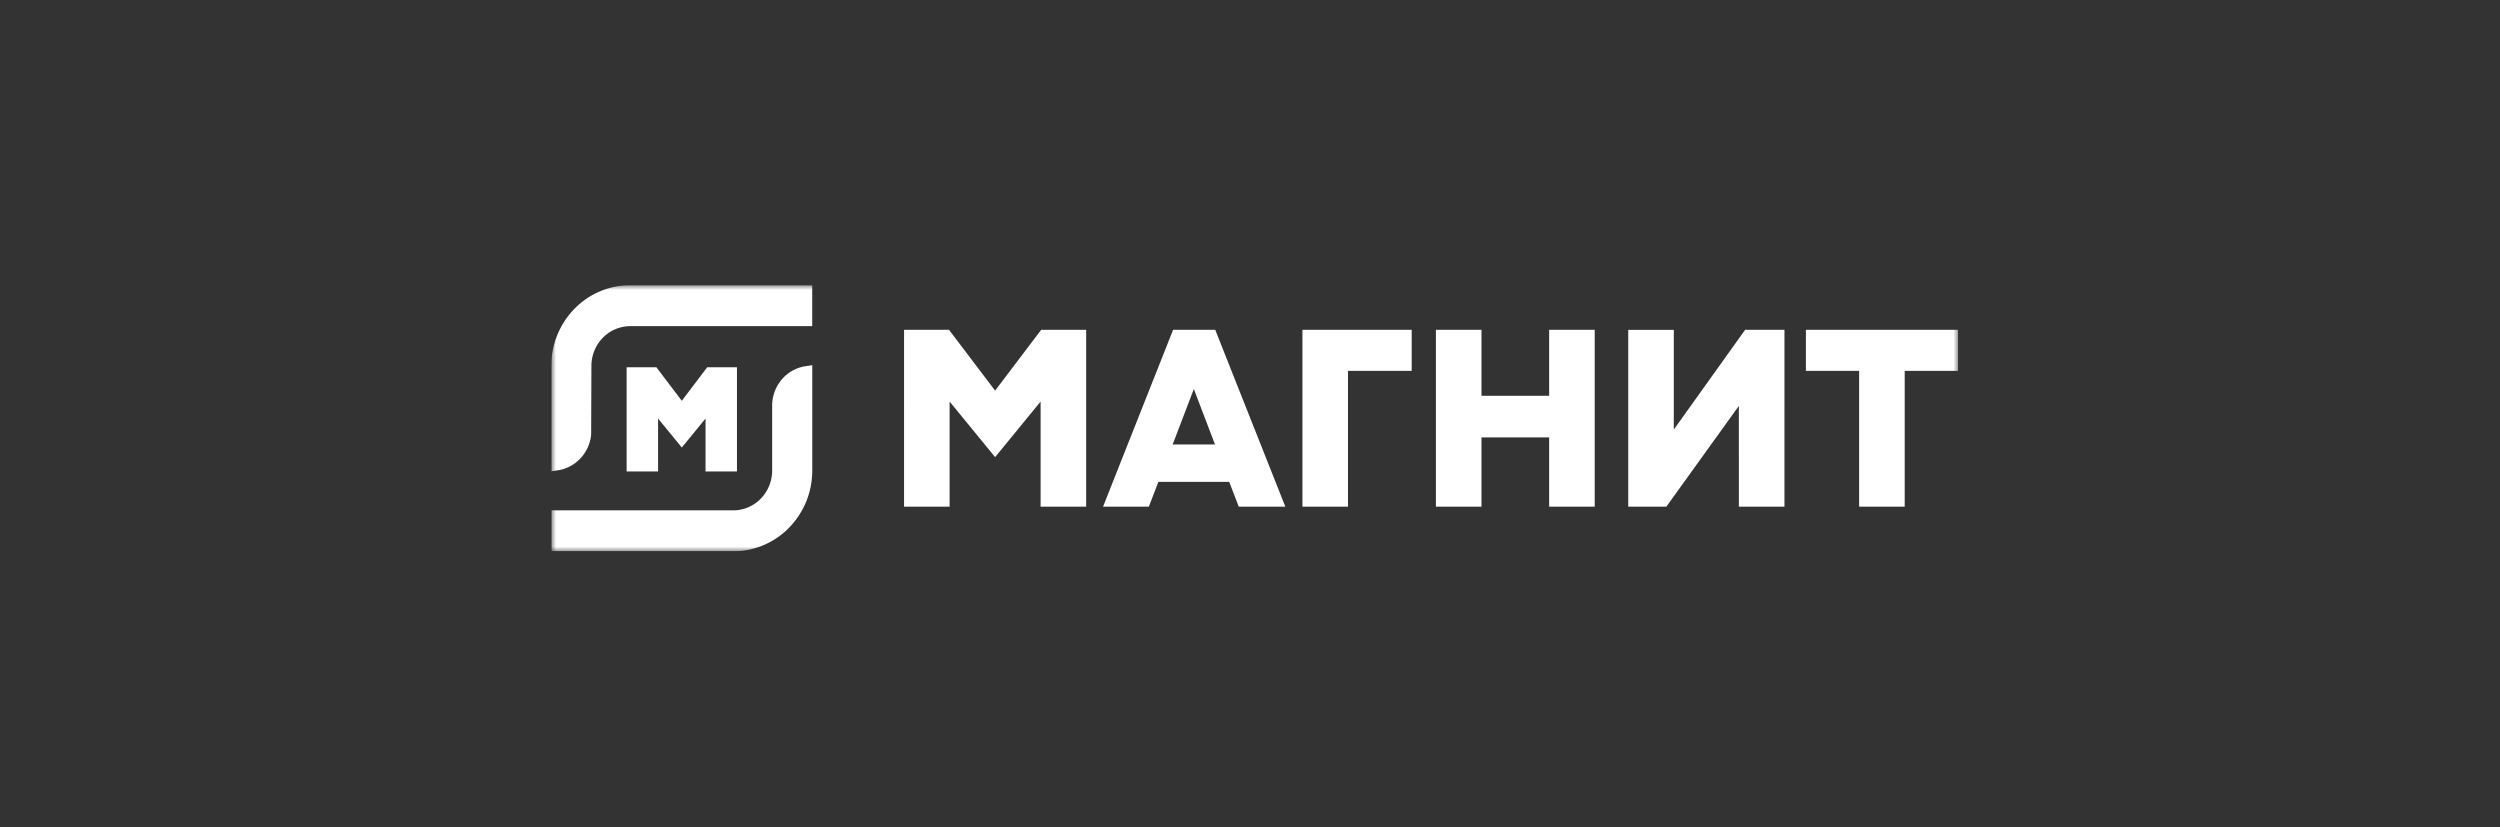 <svg width="263" height="87" fill="none" xmlns="http://www.w3.org/2000/svg"><rect width="100%" height="100%" fill="#333333" stroke="none"/><g clip-path="url(#clip0_76_4079)"><mask id="a" style="mask-type:luminance" maskUnits="userSpaceOnUse" x="58" y="30" width="148" height="28"><path d="M206 30H58v28h148V30z" fill="#fff"/></mask><g mask="url(#a)" fill="#fff"><path d="M137.015 53.304V34.696h11.494v4.322h-6.701v14.286h-4.793zm25.956 0v-7.288h-7.12v7.288h-4.793V34.696h4.793v6.945h7.12v-6.945h4.793v18.608h-4.793zm32.609 0V39.018h-5.599v-4.322h16.02v4.322h-5.626v14.286h-4.795zm-12.652-.003V42.7l-7.629 10.602h-4.008V34.7h4.793v10.49l7.502-10.492h4.138V53.3h-4.796zm-73.457.003V42.245l-4.785 5.843-4.786-5.843v11.059h-4.793V34.696h4.73l4.849 6.398 4.848-6.398h4.73v18.608h-4.793zm13.893-6.544h4.454l-2.227-5.835-2.227 5.834zm6.952 6.541l-1.003-2.607h-7.452l-1.003 2.607h-4.818l7.371-18.605h4.432l7.374 18.605h-4.901zM57.995 38.477a8.591 8.591 0 012.436-5.99A8.222 8.222 0 0166.29 30h19.155v4.31h-19.15a4.054 4.054 0 00-2.879 1.225 4.236 4.236 0 00-1.2 2.942l-.026 7.234a4.258 4.258 0 01-1.096 2.477 4.097 4.097 0 01-2.347 1.279l-.753.117V38.477zM57.996 58v-4.31H77.15a4.057 4.057 0 002.88-1.227 4.239 4.239 0 001.201-2.943v-6.865a4.254 4.254 0 01.992-2.713 4.087 4.087 0 012.474-1.411l.753-.115V49.52a8.593 8.593 0 01-2.436 5.991A8.225 8.225 0 0177.153 58H57.996z"/><path d="M74.223 49.6v-5.57l-2.498 3.047-2.496-3.047v5.57h-3.308V38.639h3.132l2.672 3.524 2.67-3.524h3.133v10.96h-3.305z"/></g></g><defs><clipPath id="clip0_76_4079"><path fill="#fff" transform="translate(58 30)" d="M0 0h148v28H0z"/></clipPath></defs></svg>
